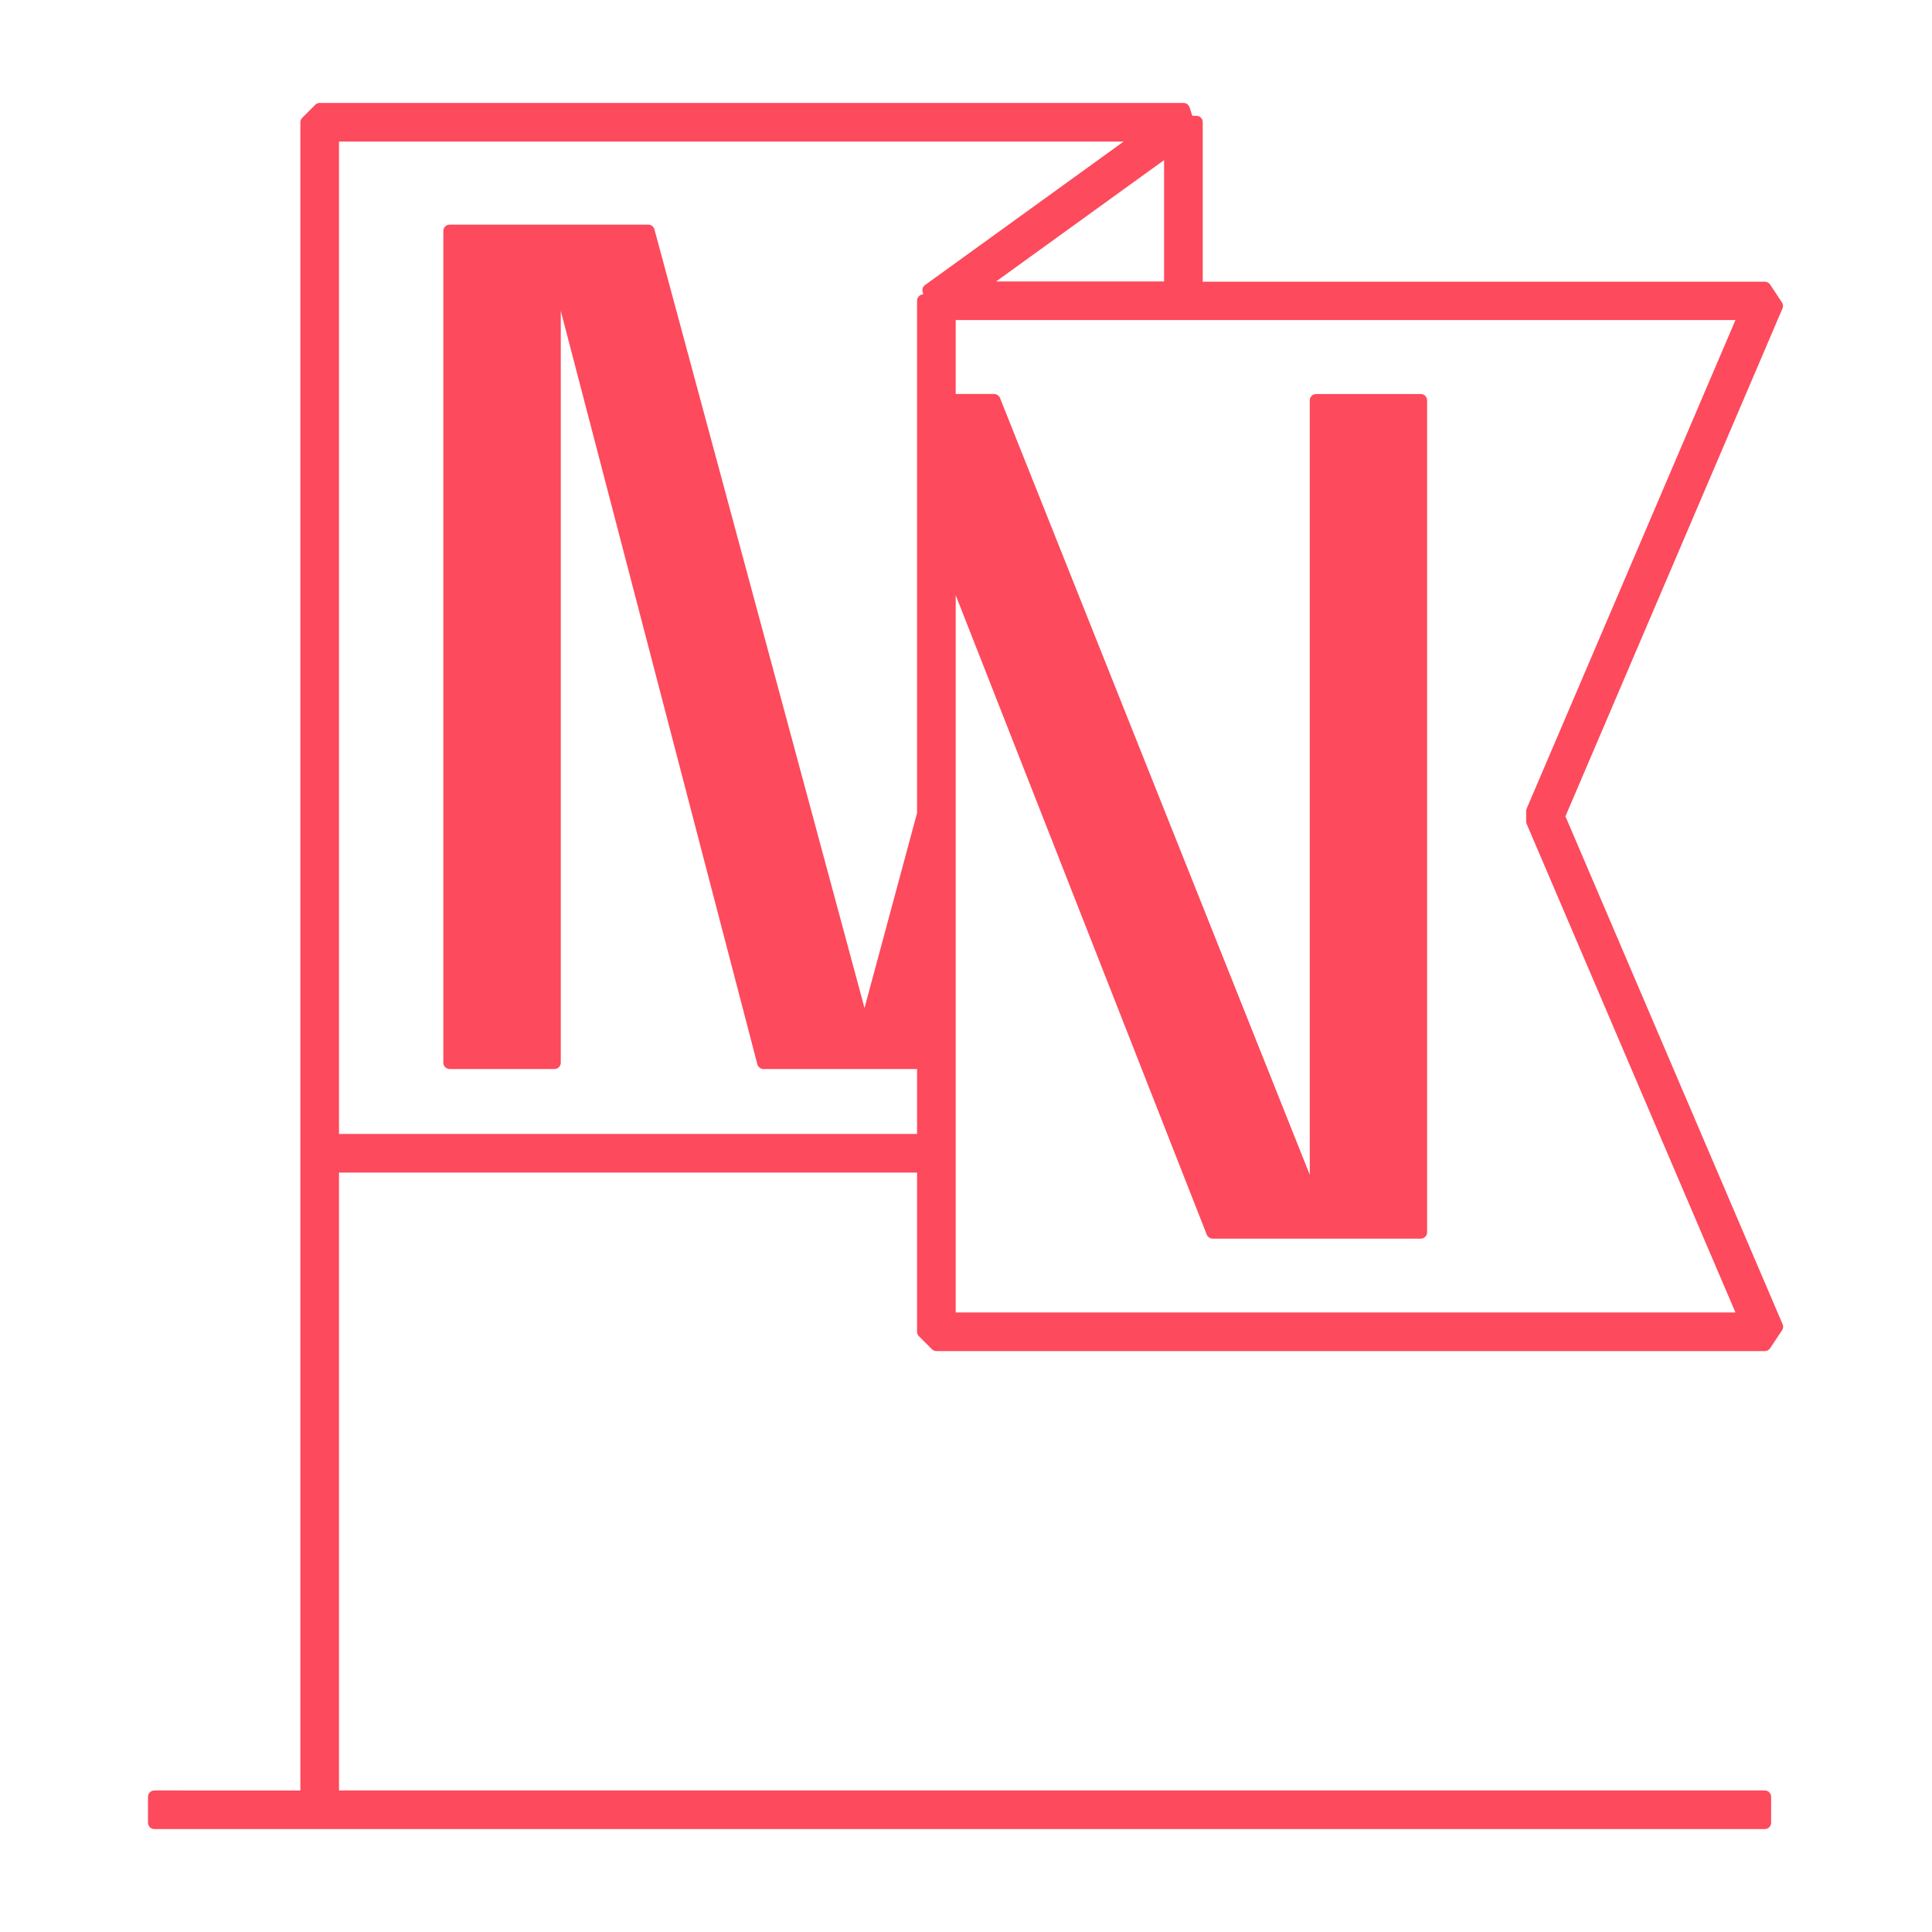 <svg xmlns="http://www.w3.org/2000/svg" xmlns:xlink="http://www.w3.org/1999/xlink" id="Capa_1" x="0px" y="0px" viewBox="0 0 150 150" style="enable-background:new 0 0 150 150;" xml:space="preserve"><style type="text/css">	.st0{fill:#FD4A5C;}</style><path class="st0" d="M71.35,103.75l1,1c0.09,0.09,0.22,0.15,0.35,0.15h64.31c0.17,0,0.32-0.08,0.42-0.22l0.93-1.4 c0.09-0.14,0.11-0.32,0.04-0.47l-16.86-39.43l16.85-39.43c0.07-0.15,0.05-0.33-0.04-0.47l-0.92-1.39c-0.09-0.14-0.25-0.22-0.42-0.22 H93.38V9.49c0-0.28-0.22-0.5-0.5-0.5h-0.31l-0.21-0.65c-0.07-0.21-0.26-0.35-0.48-0.35H24.82c-0.13,0-0.26,0.05-0.35,0.15l-1,1 c-0.05,0.05-0.08,0.1-0.11,0.16c-0.03,0.06-0.04,0.13-0.04,0.19v80.05v49.47H11.99c-0.28,0-0.5,0.22-0.5,0.5v2 c0,0.28,0.22,0.5,0.5,0.5h125.02c0.28,0,0.5-0.22,0.5-0.5v-2c0-0.28-0.22-0.5-0.5-0.5H26.32V91.04H71.2v12.36 C71.2,103.53,71.25,103.66,71.35,103.75z M118.53,62.78c-0.03,0.06-0.04,0.13-0.04,0.2v0.79c0,0.07,0.01,0.13,0.04,0.2l16.21,37.93 H74.2V89.54V46.21l19.49,49.64c0.08,0.19,0.26,0.32,0.47,0.32h16.14c0.28,0,0.5-0.22,0.5-0.5V31.09c0-0.28-0.22-0.5-0.5-0.5h-8.11 c-0.28,0-0.5,0.22-0.5,0.5v60.12L77.64,30.9c-0.08-0.19-0.26-0.31-0.46-0.31H74.2v-5.74h60.54L118.53,62.78z M77.34,21.85 l13.04-9.42v9.42H77.34z M26.32,10.99h60.92L71.82,22.13c-0.18,0.13-0.25,0.35-0.18,0.56l0.05,0.16c-0.27,0.01-0.49,0.23-0.49,0.5 v39.77l-4.08,15.14L50.81,17.81c-0.06-0.22-0.26-0.37-0.48-0.37H34.92c-0.28,0-0.5,0.22-0.5,0.5V82.5c0,0.28,0.22,0.5,0.5,0.5h8.12 c0.28,0,0.5-0.22,0.5-0.5V24.14L58.8,82.63c0.06,0.22,0.26,0.37,0.48,0.37H71.2v5.04H26.32V10.99z"></path></svg>